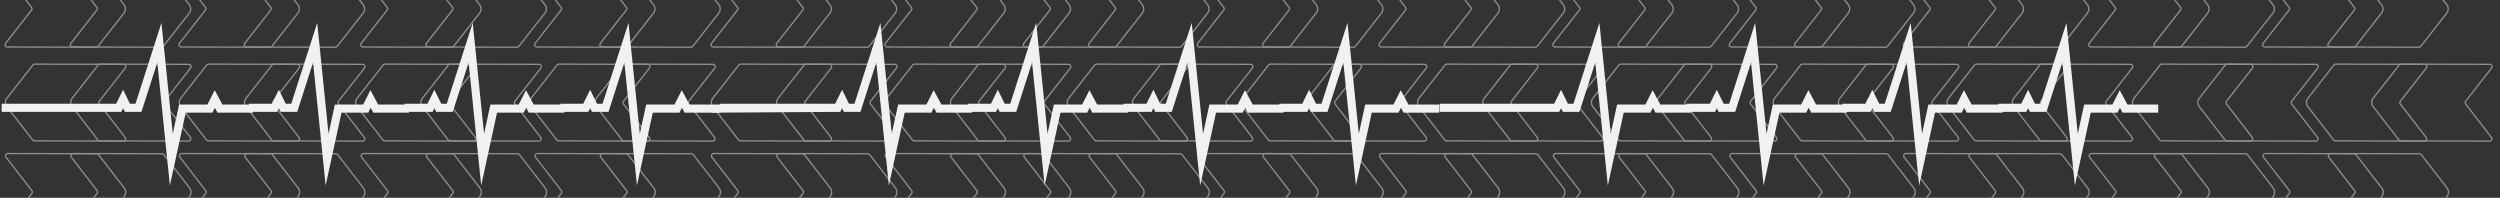 <svg xmlns="http://www.w3.org/2000/svg" xmlns:xlink="http://www.w3.org/1999/xlink" width="949.259" height="75.107" viewBox="0 0 949.259 75.107">
  <rect x="0" y="0" width="949.259" height="75.107" fill="#333333" stroke="none"/>
  <defs>
    <clipPath id="clip-path">
      <rect id="Rectangle_17705" data-name="Rectangle 17705" width="949.259" height="75.107" transform="translate(-89.707 -8)" fill="none" stroke="#707070" stroke-width="0.5"/>
    </clipPath>
  </defs>
  <g id="header" transform="translate(1)">
    <g id="Arrows" transform="translate(-2754.294 -7026.458)" opacity="0.57">
      <g id="Group_41908" data-name="Group 41908" transform="translate(2843 7034.458)" clip-path="url(#clip-path)">
        <g id="Group_41907" data-name="Group 41907" transform="translate(-87.787 -19.293)" opacity="0.8">
          <g id="Group_41868" data-name="Group 41868" transform="translate(0)" style="mix-blend-mode: overlay;isolation: isolate">
            <g id="Group_41858" data-name="Group 41858">
              <g id="Group_41854" data-name="Group 41854" transform="translate(135.031)">
                <g id="Group_41850" data-name="Group 41850" transform="translate(199.033)">
                  <path id="Path_51226" data-name="Path 51226" d="M2808.363,7048.132l9.885-12.642a.829.829,0,0,0,0-1.028l-9.813-12.694a.874.874,0,0,1,.767-1.388l33.608.08a.968.968,0,0,1,.762.364l9.76,12.625a2.6,2.6,0,0,1-.009,3.222l-9.833,12.571a.969.969,0,0,1-.764.361l-33.607-.079A.874.874,0,0,1,2808.363,7048.132Z" transform="translate(-2808.181 -7020.38)" fill="none" stroke="#fff" stroke-miterlimit="10" stroke-width="0.5"/>
                  <path id="Path_51227" data-name="Path 51227" d="M2894.045,7048.132l9.885-12.642a.828.828,0,0,0,0-1.028l-9.813-12.694a.875.875,0,0,1,.767-1.388l33.608.08a.969.969,0,0,1,.762.364l9.76,12.625a2.6,2.6,0,0,1-.01,3.222l-9.832,12.571a.969.969,0,0,1-.764.361l-33.607-.079A.874.874,0,0,1,2894.045,7048.132Z" transform="translate(-2869.076 -7020.38)" fill="none" stroke="#fff" stroke-miterlimit="10" stroke-width="0.5"/>
                </g>
                <g id="Group_41851" data-name="Group 41851" transform="translate(133.009)">
                  <path id="Path_51228" data-name="Path 51228" d="M2580.14,7048.132l9.885-12.642a.829.829,0,0,0,0-1.028l-9.813-12.694a.875.875,0,0,1,.767-1.388l33.608.08a.969.969,0,0,1,.762.364l9.76,12.625a2.6,2.6,0,0,1-.01,3.222l-9.832,12.571a.968.968,0,0,1-.764.361l-33.607-.079A.874.874,0,0,1,2580.14,7048.132Z" transform="translate(-2579.958 -7020.38)" fill="none" stroke="#fff" stroke-miterlimit="10" stroke-width="0.5"/>
                  <path id="Path_51229" data-name="Path 51229" d="M2665.823,7048.132l9.885-12.642a.829.829,0,0,0,0-1.028l-9.813-12.694a.875.875,0,0,1,.767-1.388l33.608.08a.968.968,0,0,1,.762.364l9.761,12.625a2.6,2.6,0,0,1-.01,3.222l-9.833,12.571a.968.968,0,0,1-.764.361l-33.606-.079A.874.874,0,0,1,2665.823,7048.132Z" transform="translate(-2640.854 -7020.38)" fill="none" stroke="#fff" stroke-miterlimit="10" stroke-width="0.5"/>
                </g>
                <g id="Group_41852" data-name="Group 41852" transform="translate(66.024)">
                  <path id="Path_51230" data-name="Path 51230" d="M2348.6,7048.132l9.885-12.642a.829.829,0,0,0,0-1.028l-9.813-12.694a.875.875,0,0,1,.767-1.388l33.608.08a.969.969,0,0,1,.762.364l9.76,12.625a2.6,2.6,0,0,1-.009,3.222l-9.833,12.571a.968.968,0,0,1-.764.361l-33.607-.079A.874.874,0,0,1,2348.6,7048.132Z" transform="translate(-2348.414 -7020.38)" fill="none" stroke="#fff" stroke-miterlimit="10" stroke-width="0.5"/>
                  <path id="Path_51231" data-name="Path 51231" d="M2434.279,7048.132l9.884-12.642a.828.828,0,0,0,0-1.028l-9.813-12.694a.874.874,0,0,1,.767-1.388l33.608.08a.969.969,0,0,1,.762.364l9.76,12.625a2.6,2.6,0,0,1-.009,3.222l-9.833,12.571a.967.967,0,0,1-.764.361l-33.607-.079A.874.874,0,0,1,2434.279,7048.132Z" transform="translate(-2409.309 -7020.38)" fill="none" stroke="#fff" stroke-miterlimit="10" stroke-width="0.5"/>
                </g>
                <g id="Group_41853" data-name="Group 41853">
                  <path id="Path_51232" data-name="Path 51232" d="M2120.374,7048.132l9.885-12.642a.828.828,0,0,0,0-1.028l-9.813-12.694a.874.874,0,0,1,.767-1.388l33.608.08a.968.968,0,0,1,.762.364l9.76,12.625a2.6,2.6,0,0,1-.009,3.222l-9.833,12.571a.969.969,0,0,1-.764.361l-33.607-.079A.874.874,0,0,1,2120.374,7048.132Z" transform="translate(-2120.192 -7020.38)" fill="none" stroke="#fff" stroke-miterlimit="10" stroke-width="0.5"/>
                  <path id="Path_51233" data-name="Path 51233" d="M2206.056,7048.132l9.885-12.642a.828.828,0,0,0,0-1.028l-9.813-12.694a.875.875,0,0,1,.767-1.388l33.608.08a.969.969,0,0,1,.762.364l9.76,12.625a2.6,2.6,0,0,1-.009,3.222l-9.833,12.571a.968.968,0,0,1-.765.361l-33.606-.079A.874.874,0,0,1,2206.056,7048.132Z" transform="translate(-2181.087 -7020.38)" fill="none" stroke="#fff" stroke-miterlimit="10" stroke-width="0.5"/>
                </g>
              </g>
              <g id="Group_41857" data-name="Group 41857">
                <g id="Group_41855" data-name="Group 41855" transform="translate(66.024)">
                  <path id="Path_51234" data-name="Path 51234" d="M1881.841,7048.132l9.885-12.642a.827.827,0,0,0,0-1.027l-9.813-12.7a.875.875,0,0,1,.767-1.388l33.608.08a.969.969,0,0,1,.762.364l9.76,12.625a2.6,2.6,0,0,1-.009,3.222l-9.833,12.571a.968.968,0,0,1-.764.361l-33.607-.079A.874.874,0,0,1,1881.841,7048.132Z" transform="translate(-1881.659 -7020.38)" fill="none" stroke="#fff" stroke-miterlimit="10" stroke-width="0.5"/>
                  <path id="Path_51235" data-name="Path 51235" d="M1967.524,7048.132l9.884-12.642a.828.828,0,0,0,0-1.028l-9.813-12.694a.875.875,0,0,1,.767-1.388l33.608.08a.969.969,0,0,1,.762.364l9.76,12.625a2.6,2.6,0,0,1-.009,3.222l-9.833,12.571a.968.968,0,0,1-.764.361l-33.607-.079A.874.874,0,0,1,1967.524,7048.132Z" transform="translate(-1942.554 -7020.38)" fill="none" stroke="#fff" stroke-miterlimit="10" stroke-width="0.5"/>
                </g>
                <g id="Group_41856" data-name="Group 41856">
                  <path id="Path_51236" data-name="Path 51236" d="M1653.619,7048.132l9.885-12.642a.827.827,0,0,0,0-1.027l-9.813-12.7a.875.875,0,0,1,.767-1.388l33.608.08a.969.969,0,0,1,.762.364l9.76,12.625a2.6,2.6,0,0,1-.009,3.222l-9.833,12.571a.967.967,0,0,1-.764.361l-33.607-.079A.874.874,0,0,1,1653.619,7048.132Z" transform="translate(-1653.437 -7020.38)" fill="none" stroke="#fff" stroke-miterlimit="10" stroke-width="0.5"/>
                  <path id="Path_51237" data-name="Path 51237" d="M1739.3,7048.132l9.884-12.642a.827.827,0,0,0,0-1.027l-9.813-12.7a.875.875,0,0,1,.767-1.388l33.608.08a.969.969,0,0,1,.762.364l9.76,12.625a2.6,2.6,0,0,1-.009,3.222l-9.833,12.571a.968.968,0,0,1-.764.361l-33.607-.079A.874.874,0,0,1,1739.3,7048.132Z" transform="translate(-1714.332 -7020.38)" fill="none" stroke="#fff" stroke-miterlimit="10" stroke-width="0.5"/>
                </g>
              </g>
            </g>
            <g id="Group_41867" data-name="Group 41867" transform="translate(386.656)">
              <g id="Group_41863" data-name="Group 41863" transform="translate(135.031)">
                <g id="Group_41859" data-name="Group 41859" transform="translate(199.034)">
                  <path id="Path_51238" data-name="Path 51238" d="M4144.9,7048.132l9.885-12.642a.828.828,0,0,0,0-1.028l-9.812-12.694a.875.875,0,0,1,.767-1.388l33.607.08a.968.968,0,0,1,.762.364l9.76,12.625a2.6,2.6,0,0,1-.009,3.222l-9.833,12.571a.965.965,0,0,1-.764.361l-33.607-.079A.874.874,0,0,1,4144.9,7048.132Z" transform="translate(-4144.715 -7020.38)" fill="none" stroke="#fff" stroke-miterlimit="10" stroke-width="0.5"/>
                  <path id="Path_51239" data-name="Path 51239" d="M4230.58,7048.132l9.884-12.642a.828.828,0,0,0,0-1.028l-9.812-12.694a.875.875,0,0,1,.767-1.388l33.607.08a.968.968,0,0,1,.762.364l9.76,12.625a2.594,2.594,0,0,1-.01,3.222l-9.833,12.571a.966.966,0,0,1-.764.361l-33.607-.079A.874.874,0,0,1,4230.58,7048.132Z" transform="translate(-4205.61 -7020.38)" fill="none" stroke="#fff" stroke-miterlimit="10" stroke-width="0.5"/>
                </g>
                <g id="Group_41860" data-name="Group 41860" transform="translate(133.009)">
                  <path id="Path_51240" data-name="Path 51240" d="M3916.675,7048.132l9.885-12.642a.829.829,0,0,0,0-1.028l-9.813-12.694a.874.874,0,0,1,.767-1.388l33.608.08a.969.969,0,0,1,.762.364l9.76,12.625a2.6,2.6,0,0,1-.009,3.222l-9.833,12.571a.967.967,0,0,1-.764.361l-33.607-.079A.874.874,0,0,1,3916.675,7048.132Z" transform="translate(-3916.493 -7020.38)" fill="none" stroke="#fff" stroke-miterlimit="10" stroke-width="0.5"/>
                  <path id="Path_51241" data-name="Path 51241" d="M4002.358,7048.132l9.884-12.642a.829.829,0,0,0,0-1.028l-9.813-12.694a.874.874,0,0,1,.767-1.388l33.608.08a.969.969,0,0,1,.762.364l9.76,12.625a2.6,2.6,0,0,1-.009,3.222l-9.833,12.571a.968.968,0,0,1-.764.361l-33.607-.079A.874.874,0,0,1,4002.358,7048.132Z" transform="translate(-3977.388 -7020.38)" fill="none" stroke="#fff" stroke-miterlimit="10" stroke-width="0.5"/>
                </g>
                <g id="Group_41861" data-name="Group 41861" transform="translate(66.024)">
                  <path id="Path_51242" data-name="Path 51242" d="M3685.13,7048.132l9.885-12.642a.828.828,0,0,0,0-1.028l-9.813-12.694a.875.875,0,0,1,.768-1.388l33.608.08a.968.968,0,0,1,.762.364l9.76,12.625a2.6,2.6,0,0,1-.009,3.222l-9.833,12.571a.968.968,0,0,1-.764.361l-33.607-.079A.874.874,0,0,1,3685.13,7048.132Z" transform="translate(-3684.948 -7020.38)" fill="none" stroke="#fff" stroke-miterlimit="10" stroke-width="0.5"/>
                  <path id="Path_51243" data-name="Path 51243" d="M3770.813,7048.132l9.885-12.642a.828.828,0,0,0,0-1.028l-9.813-12.694a.875.875,0,0,1,.767-1.388l33.608.08a.969.969,0,0,1,.762.364l9.76,12.625a2.594,2.594,0,0,1-.009,3.222l-9.832,12.571a.968.968,0,0,1-.765.361l-33.606-.079A.874.874,0,0,1,3770.813,7048.132Z" transform="translate(-3745.844 -7020.38)" fill="none" stroke="#fff" stroke-miterlimit="10" stroke-width="0.5"/>
                </g>
                <g id="Group_41862" data-name="Group 41862">
                  <path id="Path_51244" data-name="Path 51244" d="M3456.908,7048.132l9.885-12.642a.829.829,0,0,0,0-1.028l-9.813-12.694a.875.875,0,0,1,.767-1.388l33.608.08a.968.968,0,0,1,.762.364l9.76,12.625a2.594,2.594,0,0,1-.009,3.222l-9.833,12.571a.968.968,0,0,1-.764.361l-33.607-.079A.874.874,0,0,1,3456.908,7048.132Z" transform="translate(-3456.726 -7020.38)" fill="none" stroke="#fff" stroke-miterlimit="10" stroke-width="0.5"/>
                  <path id="Path_51245" data-name="Path 51245" d="M3542.591,7048.132l9.885-12.642a.828.828,0,0,0,0-1.028l-9.812-12.694a.874.874,0,0,1,.767-1.388l33.608.08a.968.968,0,0,1,.762.364l9.76,12.625a2.6,2.6,0,0,1-.009,3.222l-9.833,12.571a.968.968,0,0,1-.764.361l-33.607-.079A.874.874,0,0,1,3542.591,7048.132Z" transform="translate(-3517.622 -7020.38)" fill="none" stroke="#fff" stroke-miterlimit="10" stroke-width="0.5"/>
                </g>
              </g>
              <g id="Group_41866" data-name="Group 41866">
                <g id="Group_41864" data-name="Group 41864" transform="translate(66.024)">
                  <path id="Path_51246" data-name="Path 51246" d="M3218.376,7048.132l9.885-12.642a.827.827,0,0,0,0-1.027l-9.812-12.7a.874.874,0,0,1,.767-1.388l33.608.08a.967.967,0,0,1,.761.364l9.761,12.625a2.6,2.6,0,0,1-.009,3.222l-9.833,12.571a.969.969,0,0,1-.765.361l-33.606-.079A.874.874,0,0,1,3218.376,7048.132Z" transform="translate(-3218.194 -7020.38)" fill="none" stroke="#fff" stroke-miterlimit="10" stroke-width="0.5"/>
                  <path id="Path_51247" data-name="Path 51247" d="M3304.058,7048.132l9.885-12.642a.828.828,0,0,0,0-1.028l-9.813-12.694a.875.875,0,0,1,.767-1.388l33.608.08a.969.969,0,0,1,.762.364l9.76,12.625a2.6,2.6,0,0,1-.01,3.222l-9.832,12.571a.969.969,0,0,1-.764.361l-33.607-.079A.874.874,0,0,1,3304.058,7048.132Z" transform="translate(-3279.089 -7020.38)" fill="none" stroke="#fff" stroke-miterlimit="10" stroke-width="0.5"/>
                </g>
                <g id="Group_41865" data-name="Group 41865">
                  <path id="Path_51248" data-name="Path 51248" d="M2990.153,7048.132l9.885-12.642a.828.828,0,0,0,0-1.027l-9.813-12.7a.875.875,0,0,1,.767-1.388l33.608.08a.969.969,0,0,1,.762.364l9.76,12.625a2.6,2.6,0,0,1-.01,3.222l-9.833,12.571a.968.968,0,0,1-.764.361l-33.607-.079A.874.874,0,0,1,2990.153,7048.132Z" transform="translate(-2989.971 -7020.38)" fill="none" stroke="#fff" stroke-miterlimit="10" stroke-width="0.5"/>
                  <path id="Path_51249" data-name="Path 51249" d="M3075.836,7048.132l9.885-12.642a.827.827,0,0,0,0-1.027l-9.813-12.7a.875.875,0,0,1,.767-1.388l33.608.08a.969.969,0,0,1,.761.364l9.76,12.625a2.6,2.6,0,0,1-.01,3.222l-9.833,12.571a.967.967,0,0,1-.764.361l-33.607-.079A.874.874,0,0,1,3075.836,7048.132Z" transform="translate(-3050.866 -7020.38)" fill="none" stroke="#fff" stroke-miterlimit="10" stroke-width="0.5"/>
                </g>
              </g>
            </g>
            <g id="Group_44394" data-name="Group 44394" transform="translate(791.16)">
              <g id="Group_41863-2" data-name="Group 41863" transform="translate(135.031)">
                <g id="Group_41859-2" data-name="Group 41859" transform="translate(199.034)">
                  <path id="Path_51238-2" data-name="Path 51238" d="M4144.9,7048.132l9.885-12.642a.828.828,0,0,0,0-1.028l-9.812-12.694a.875.875,0,0,1,.767-1.388l33.607.08a.968.968,0,0,1,.762.364l9.76,12.625a2.6,2.6,0,0,1-.009,3.222l-9.833,12.571a.965.965,0,0,1-.764.361l-33.607-.079A.874.874,0,0,1,4144.9,7048.132Z" transform="translate(-4144.715 -7020.38)" fill="none" stroke="#fff" stroke-miterlimit="10" stroke-width="0.5"/>
                  <path id="Path_51239-2" data-name="Path 51239" d="M4230.58,7048.132l9.884-12.642a.828.828,0,0,0,0-1.028l-9.812-12.694a.875.875,0,0,1,.767-1.388l33.607.08a.968.968,0,0,1,.762.364l9.76,12.625a2.594,2.594,0,0,1-.01,3.222l-9.833,12.571a.966.966,0,0,1-.764.361l-33.607-.079A.874.874,0,0,1,4230.58,7048.132Z" transform="translate(-4205.61 -7020.38)" fill="none" stroke="#fff" stroke-miterlimit="10" stroke-width="0.5"/>
                </g>
                <g id="Group_41860-2" data-name="Group 41860" transform="translate(133.009)">
                  <path id="Path_51240-2" data-name="Path 51240" d="M3916.675,7048.132l9.885-12.642a.829.829,0,0,0,0-1.028l-9.813-12.694a.874.874,0,0,1,.767-1.388l33.608.08a.969.969,0,0,1,.762.364l9.76,12.625a2.6,2.6,0,0,1-.009,3.222l-9.833,12.571a.967.967,0,0,1-.764.361l-33.607-.079A.874.874,0,0,1,3916.675,7048.132Z" transform="translate(-3916.493 -7020.38)" fill="none" stroke="#fff" stroke-miterlimit="10" stroke-width="0.5"/>
                  <path id="Path_51241-2" data-name="Path 51241" d="M4002.358,7048.132l9.884-12.642a.829.829,0,0,0,0-1.028l-9.813-12.694a.874.874,0,0,1,.767-1.388l33.608.08a.969.969,0,0,1,.762.364l9.76,12.625a2.6,2.6,0,0,1-.009,3.222l-9.833,12.571a.968.968,0,0,1-.764.361l-33.607-.079A.874.874,0,0,1,4002.358,7048.132Z" transform="translate(-3977.388 -7020.38)" fill="none" stroke="#fff" stroke-miterlimit="10" stroke-width="0.5"/>
                </g>
                <g id="Group_41861-2" data-name="Group 41861" transform="translate(66.024)">
                  <path id="Path_51242-2" data-name="Path 51242" d="M3685.13,7048.132l9.885-12.642a.828.828,0,0,0,0-1.028l-9.813-12.694a.875.875,0,0,1,.768-1.388l33.608.08a.968.968,0,0,1,.762.364l9.76,12.625a2.6,2.6,0,0,1-.009,3.222l-9.833,12.571a.968.968,0,0,1-.764.361l-33.607-.079A.874.874,0,0,1,3685.13,7048.132Z" transform="translate(-3684.948 -7020.38)" fill="none" stroke="#fff" stroke-miterlimit="10" stroke-width="0.5"/>
                  <path id="Path_51243-2" data-name="Path 51243" d="M3770.813,7048.132l9.885-12.642a.828.828,0,0,0,0-1.028l-9.813-12.694a.875.875,0,0,1,.767-1.388l33.608.08a.969.969,0,0,1,.762.364l9.76,12.625a2.594,2.594,0,0,1-.009,3.222l-9.832,12.571a.968.968,0,0,1-.765.361l-33.606-.079A.874.874,0,0,1,3770.813,7048.132Z" transform="translate(-3745.844 -7020.38)" fill="none" stroke="#fff" stroke-miterlimit="10" stroke-width="0.5"/>
                </g>
                <g id="Group_41862-2" data-name="Group 41862">
                  <path id="Path_51245-2" data-name="Path 51245" d="M3542.591,7048.132l9.885-12.642a.828.828,0,0,0,0-1.028l-9.812-12.694a.874.874,0,0,1,.767-1.388l33.608.08a.968.968,0,0,1,.762.364l9.76,12.625a2.6,2.6,0,0,1-.009,3.222l-9.833,12.571a.968.968,0,0,1-.764.361l-33.607-.079A.874.874,0,0,1,3542.591,7048.132Z" transform="translate(-3517.622 -7020.38)" fill="none" stroke="#fff" stroke-miterlimit="10" stroke-width="0.5"/>
                </g>
              </g>
              <g id="Group_41866-2" data-name="Group 41866">
                <g id="Group_41864-2" data-name="Group 41864" transform="translate(66.024)">
                  <path id="Path_51246-2" data-name="Path 51246" d="M3218.376,7048.132l9.885-12.642a.827.827,0,0,0,0-1.027l-9.812-12.7a.874.874,0,0,1,.767-1.388l33.608.08a.967.967,0,0,1,.761.364l9.761,12.625a2.6,2.6,0,0,1-.009,3.222l-9.833,12.571a.969.969,0,0,1-.765.361l-33.606-.079A.874.874,0,0,1,3218.376,7048.132Z" transform="translate(-3218.194 -7020.38)" fill="none" stroke="#fff" stroke-miterlimit="10" stroke-width="0.5"/>
                  <path id="Path_51247-2" data-name="Path 51247" d="M3304.058,7048.132l9.885-12.642a.828.828,0,0,0,0-1.028l-9.813-12.694a.875.875,0,0,1,.767-1.388l33.608.08a.969.969,0,0,1,.762.364l9.76,12.625a2.6,2.6,0,0,1-.01,3.222l-9.832,12.571a.969.969,0,0,1-.764.361l-33.607-.079A.874.874,0,0,1,3304.058,7048.132Z" transform="translate(-3279.089 -7020.38)" fill="none" stroke="#fff" stroke-miterlimit="10" stroke-width="0.5"/>
                </g>
                <g id="Group_41865-2" data-name="Group 41865">
                  <path id="Path_51248-2" data-name="Path 51248" d="M2990.153,7048.132l9.885-12.642a.828.828,0,0,0,0-1.027l-9.813-12.7a.875.875,0,0,1,.767-1.388l33.608.08a.969.969,0,0,1,.762.364l9.76,12.625a2.6,2.6,0,0,1-.01,3.222l-9.833,12.571a.968.968,0,0,1-.764.361l-33.607-.079A.874.874,0,0,1,2990.153,7048.132Z" transform="translate(-2989.971 -7020.38)" fill="none" stroke="#fff" stroke-miterlimit="10" stroke-width="0.5"/>
                  <path id="Path_51249-2" data-name="Path 51249" d="M3075.836,7048.132l9.885-12.642a.827.827,0,0,0,0-1.027l-9.813-12.7a.875.875,0,0,1,.767-1.388l33.608.08a.969.969,0,0,1,.761.364l9.76,12.625a2.6,2.6,0,0,1-.01,3.222l-9.833,12.571a.967.967,0,0,1-.764.361l-33.607-.079A.874.874,0,0,1,3075.836,7048.132Z" transform="translate(-3050.866 -7020.38)" fill="none" stroke="#fff" stroke-miterlimit="10" stroke-width="0.5"/>
                </g>
              </g>
            </g>
            <g id="Group_44395" data-name="Group 44395" transform="translate(1195.663)">
              <g id="Group_41863-3" data-name="Group 41863" transform="translate(135.031)">
                <g id="Group_41859-3" data-name="Group 41859" transform="translate(199.034)">
                  <path id="Path_51238-3" data-name="Path 51238" d="M4144.9,7048.132l9.885-12.642a.828.828,0,0,0,0-1.028l-9.812-12.694a.875.875,0,0,1,.767-1.388l33.607.08a.968.968,0,0,1,.762.364l9.76,12.625a2.6,2.6,0,0,1-.009,3.222l-9.833,12.571a.965.965,0,0,1-.764.361l-33.607-.079A.874.874,0,0,1,4144.9,7048.132Z" transform="translate(-4144.715 -7020.38)" fill="none" stroke="#fff" stroke-miterlimit="10" stroke-width="0.5"/>
                  <path id="Path_51239-3" data-name="Path 51239" d="M4230.58,7048.132l9.884-12.642a.828.828,0,0,0,0-1.028l-9.812-12.694a.875.875,0,0,1,.767-1.388l33.607.08a.968.968,0,0,1,.762.364l9.76,12.625a2.594,2.594,0,0,1-.01,3.222l-9.833,12.571a.966.966,0,0,1-.764.361l-33.607-.079A.874.874,0,0,1,4230.58,7048.132Z" transform="translate(-4205.61 -7020.38)" fill="none" stroke="#fff" stroke-miterlimit="10" stroke-width="0.5"/>
                </g>
                <g id="Group_41860-3" data-name="Group 41860" transform="translate(133.009)">
                  <path id="Path_51240-3" data-name="Path 51240" d="M3916.675,7048.132l9.885-12.642a.829.829,0,0,0,0-1.028l-9.813-12.694a.874.874,0,0,1,.767-1.388l33.608.08a.969.969,0,0,1,.762.364l9.76,12.625a2.6,2.6,0,0,1-.009,3.222l-9.833,12.571a.967.967,0,0,1-.764.361l-33.607-.079A.874.874,0,0,1,3916.675,7048.132Z" transform="translate(-3916.493 -7020.38)" fill="none" stroke="#fff" stroke-miterlimit="10" stroke-width="0.5"/>
                  <path id="Path_51241-3" data-name="Path 51241" d="M4002.358,7048.132l9.884-12.642a.829.829,0,0,0,0-1.028l-9.813-12.694a.874.874,0,0,1,.767-1.388l33.608.08a.969.969,0,0,1,.762.364l9.76,12.625a2.6,2.6,0,0,1-.009,3.222l-9.833,12.571a.968.968,0,0,1-.764.361l-33.607-.079A.874.874,0,0,1,4002.358,7048.132Z" transform="translate(-3977.388 -7020.38)" fill="none" stroke="#fff" stroke-miterlimit="10" stroke-width="0.5"/>
                </g>
                <g id="Group_41861-3" data-name="Group 41861" transform="translate(66.024)">
                  <path id="Path_51242-3" data-name="Path 51242" d="M3685.13,7048.132l9.885-12.642a.828.828,0,0,0,0-1.028l-9.813-12.694a.875.875,0,0,1,.768-1.388l33.608.08a.968.968,0,0,1,.762.364l9.76,12.625a2.6,2.6,0,0,1-.009,3.222l-9.833,12.571a.968.968,0,0,1-.764.361l-33.607-.079A.874.874,0,0,1,3685.13,7048.132Z" transform="translate(-3684.948 -7020.38)" fill="none" stroke="#fff" stroke-miterlimit="10" stroke-width="0.5"/>
                  <path id="Path_51243-3" data-name="Path 51243" d="M3770.813,7048.132l9.885-12.642a.828.828,0,0,0,0-1.028l-9.813-12.694a.875.875,0,0,1,.767-1.388l33.608.08a.969.969,0,0,1,.762.364l9.76,12.625a2.594,2.594,0,0,1-.009,3.222l-9.832,12.571a.968.968,0,0,1-.765.361l-33.606-.079A.874.874,0,0,1,3770.813,7048.132Z" transform="translate(-3745.844 -7020.38)" fill="none" stroke="#fff" stroke-miterlimit="10" stroke-width="0.5"/>
                </g>
                <g id="Group_41862-3" data-name="Group 41862">
                  <path id="Path_51244-2" data-name="Path 51244" d="M3456.908,7048.132l9.885-12.642a.829.829,0,0,0,0-1.028l-9.813-12.694a.875.875,0,0,1,.767-1.388l33.608.08a.968.968,0,0,1,.762.364l9.76,12.625a2.594,2.594,0,0,1-.009,3.222l-9.833,12.571a.968.968,0,0,1-.764.361l-33.607-.079A.874.874,0,0,1,3456.908,7048.132Z" transform="translate(-3456.726 -7020.38)" fill="none" stroke="#fff" stroke-miterlimit="10" stroke-width="0.5"/>
                  <path id="Path_51245-3" data-name="Path 51245" d="M3542.591,7048.132l9.885-12.642a.828.828,0,0,0,0-1.028l-9.812-12.694a.874.874,0,0,1,.767-1.388l33.608.08a.968.968,0,0,1,.762.364l9.76,12.625a2.6,2.6,0,0,1-.009,3.222l-9.833,12.571a.968.968,0,0,1-.764.361l-33.607-.079A.874.874,0,0,1,3542.591,7048.132Z" transform="translate(-3517.622 -7020.38)" fill="none" stroke="#fff" stroke-miterlimit="10" stroke-width="0.5"/>
                </g>
              </g>
              <g id="Group_41866-3" data-name="Group 41866">
                <g id="Group_41864-3" data-name="Group 41864" transform="translate(66.024)">
                  <path id="Path_51246-3" data-name="Path 51246" d="M3218.376,7048.132l9.885-12.642a.827.827,0,0,0,0-1.027l-9.812-12.7a.874.874,0,0,1,.767-1.388l33.608.08a.967.967,0,0,1,.761.364l9.761,12.625a2.6,2.6,0,0,1-.009,3.222l-9.833,12.571a.969.969,0,0,1-.765.361l-33.606-.079A.874.874,0,0,1,3218.376,7048.132Z" transform="translate(-3218.194 -7020.38)" fill="none" stroke="#fff" stroke-miterlimit="10" stroke-width="0.5"/>
                  <path id="Path_51247-3" data-name="Path 51247" d="M3304.058,7048.132l9.885-12.642a.828.828,0,0,0,0-1.028l-9.813-12.694a.875.875,0,0,1,.767-1.388l33.608.08a.969.969,0,0,1,.762.364l9.76,12.625a2.6,2.6,0,0,1-.01,3.222l-9.832,12.571a.969.969,0,0,1-.764.361l-33.607-.079A.874.874,0,0,1,3304.058,7048.132Z" transform="translate(-3279.089 -7020.38)" fill="none" stroke="#fff" stroke-miterlimit="10" stroke-width="0.5"/>
                </g>
                <g id="Group_41865-3" data-name="Group 41865">
                  <path id="Path_51248-3" data-name="Path 51248" d="M2990.153,7048.132l9.885-12.642a.828.828,0,0,0,0-1.027l-9.813-12.7a.875.875,0,0,1,.767-1.388l33.608.08a.969.969,0,0,1,.762.364l9.76,12.625a2.6,2.6,0,0,1-.01,3.222l-9.833,12.571a.968.968,0,0,1-.764.361l-33.607-.079A.874.874,0,0,1,2990.153,7048.132Z" transform="translate(-2989.971 -7020.38)" fill="none" stroke="#fff" stroke-miterlimit="10" stroke-width="0.5"/>
                  <path id="Path_51249-3" data-name="Path 51249" d="M3075.836,7048.132l9.885-12.642a.827.827,0,0,0,0-1.027l-9.813-12.7a.875.875,0,0,1,.767-1.388l33.608.08a.969.969,0,0,1,.761.364l9.76,12.625a2.6,2.6,0,0,1-.01,3.222l-9.833,12.571a.967.967,0,0,1-.764.361l-33.607-.079A.874.874,0,0,1,3075.836,7048.132Z" transform="translate(-3050.866 -7020.38)" fill="none" stroke="#fff" stroke-miterlimit="10" stroke-width="0.5"/>
                </g>
              </g>
            </g>
          </g>
          <g id="Group_41887" data-name="Group 41887" transform="translate(0.138 35.638)" style="mix-blend-mode: overlay;isolation: isolate">
            <g id="Group_44390" data-name="Group 44390" transform="translate(403.182)">
              <g id="Group_41877" data-name="Group 41877">
                <g id="Group_41873" data-name="Group 41873">
                  <g id="Group_41869" data-name="Group 41869" transform="translate(0 0)">
                    <path id="Path_51250" data-name="Path 51250" d="M3586.827,7142.317l-9.884,12.642a.826.826,0,0,0,0,1.026l9.813,12.7a.874.874,0,0,1-.767,1.388l-33.608-.079a.967.967,0,0,1-.762-.364l-9.76-12.625a2.594,2.594,0,0,1,.009-3.221l9.833-12.572a.963.963,0,0,1,.764-.359l33.607.078A.874.874,0,0,1,3586.827,7142.317Z" transform="translate(-3516.511 -7140.848)" fill="none" stroke="#fff" stroke-miterlimit="10" stroke-width="0.5"/>
                    <path id="Path_51251" data-name="Path 51251" d="M3501.144,7142.317l-9.884,12.642a.826.826,0,0,0,0,1.026l9.813,12.7a.874.874,0,0,1-.767,1.388l-33.608-.079a.968.968,0,0,1-.762-.364l-9.76-12.625a2.593,2.593,0,0,1,.009-3.221l9.833-12.572a.964.964,0,0,1,.764-.359l33.607.078A.874.874,0,0,1,3501.144,7142.317Z" transform="translate(-3455.616 -7140.848)" fill="none" stroke="#fff" stroke-miterlimit="10" stroke-width="0.5"/>
                  </g>
                  <g id="Group_41870" data-name="Group 41870" transform="translate(66.024)">
                    <path id="Path_51252" data-name="Path 51252" d="M3815.049,7142.316l-9.884,12.641a.828.828,0,0,0,0,1.028l9.813,12.7a.874.874,0,0,1-.767,1.388l-33.608-.08a.965.965,0,0,1-.761-.364l-9.76-12.625a2.594,2.594,0,0,1,.009-3.222l9.833-12.571a.967.967,0,0,1,.764-.361l33.607.079A.873.873,0,0,1,3815.049,7142.316Z" transform="translate(-3744.734 -7140.846)" fill="none" stroke="#fff" stroke-miterlimit="10" stroke-width="0.5"/>
                    <path id="Path_51253" data-name="Path 51253" d="M3729.366,7142.316l-9.885,12.642a.828.828,0,0,0,0,1.027l9.813,12.7a.874.874,0,0,1-.767,1.388l-33.608-.08a.965.965,0,0,1-.761-.364l-9.76-12.625a2.6,2.6,0,0,1,.01-3.222l9.832-12.571a.968.968,0,0,1,.764-.361l33.607.079A.874.874,0,0,1,3729.366,7142.316Z" transform="translate(-3683.839 -7140.846)" fill="none" stroke="#fff" stroke-miterlimit="10" stroke-width="0.5"/>
                  </g>
                  <g id="Group_41871" data-name="Group 41871" transform="translate(133.009)">
                    <path id="Path_51254" data-name="Path 51254" d="M4046.594,7142.316l-9.885,12.641a.828.828,0,0,0,0,1.028l9.813,12.7a.875.875,0,0,1-.768,1.388l-33.608-.08a.966.966,0,0,1-.762-.364l-9.76-12.625a2.594,2.594,0,0,1,.01-3.222l9.832-12.571a.969.969,0,0,1,.764-.361l33.607.079A.874.874,0,0,1,4046.594,7142.316Z" transform="translate(-3976.278 -7140.846)" fill="none" stroke="#fff" stroke-miterlimit="10" stroke-width="0.5"/>
                    <path id="Path_51255" data-name="Path 51255" d="M3960.911,7142.316l-9.885,12.641a.829.829,0,0,0,0,1.028l9.813,12.7a.874.874,0,0,1-.767,1.388l-33.608-.08a.965.965,0,0,1-.762-.364l-9.76-12.625a2.6,2.6,0,0,1,.009-3.222l9.833-12.571a.968.968,0,0,1,.765-.361l33.606.079A.873.873,0,0,1,3960.911,7142.316Z" transform="translate(-3915.383 -7140.846)" fill="none" stroke="#fff" stroke-miterlimit="10" stroke-width="0.5"/>
                  </g>
                  <g id="Group_41872" data-name="Group 41872" transform="translate(199.034)">
                    <path id="Path_51256" data-name="Path 51256" d="M4274.816,7142.316l-9.884,12.641a.828.828,0,0,0,0,1.028l9.813,12.7a.874.874,0,0,1-.767,1.388l-33.608-.08a.967.967,0,0,1-.762-.364l-9.76-12.625a2.6,2.6,0,0,1,.01-3.222l9.833-12.571a.968.968,0,0,1,.764-.361l33.607.079A.874.874,0,0,1,4274.816,7142.316Z" transform="translate(-4204.5 -7140.846)" fill="none" stroke="#fff" stroke-miterlimit="10" stroke-width="0.5"/>
                    <path id="Path_51257" data-name="Path 51257" d="M4189.133,7142.316l-9.885,12.641a.828.828,0,0,0,0,1.028l9.813,12.7a.874.874,0,0,1-.767,1.388l-33.608-.08a.967.967,0,0,1-.762-.364l-9.76-12.625a2.6,2.6,0,0,1,.009-3.222l9.833-12.571a.969.969,0,0,1,.765-.361l33.607.079A.873.873,0,0,1,4189.133,7142.316Z" transform="translate(-4143.605 -7140.846)" fill="none" stroke="#fff" stroke-miterlimit="10" stroke-width="0.5"/>
                  </g>
                </g>
                <g id="Group_41876" data-name="Group 41876" transform="translate(268.04)">
                  <g id="Group_41874" data-name="Group 41874">
                    <path id="Path_51258" data-name="Path 51258" d="M4513.349,7142.316l-9.885,12.641a.829.829,0,0,0,0,1.028l9.813,12.7a.874.874,0,0,1-.768,1.388l-33.608-.08a.965.965,0,0,1-.762-.364l-9.76-12.625a2.6,2.6,0,0,1,.01-3.222l9.832-12.571a.969.969,0,0,1,.764-.361l33.607.079A.874.874,0,0,1,4513.349,7142.316Z" transform="translate(-4443.033 -7140.846)" fill="none" stroke="#fff" stroke-miterlimit="10" stroke-width="0.5"/>
                    <path id="Path_51259" data-name="Path 51259" d="M4427.666,7142.316l-9.885,12.641a.829.829,0,0,0,0,1.028l9.813,12.7a.874.874,0,0,1-.767,1.388l-33.608-.08a.966.966,0,0,1-.762-.364l-9.76-12.625a2.6,2.6,0,0,1,.009-3.222l9.833-12.571a.968.968,0,0,1,.764-.361l33.607.079A.874.874,0,0,1,4427.666,7142.316Z" transform="translate(-4382.138 -7140.846)" fill="none" stroke="#fff" stroke-miterlimit="10" stroke-width="0.5"/>
                  </g>
                  <g id="Group_41875" data-name="Group 41875" transform="translate(66.024)">
                    <path id="Path_51260" data-name="Path 51260" d="M4741.57,7142.316l-9.885,12.641a.83.83,0,0,0,0,1.028l9.813,12.7a.874.874,0,0,1-.767,1.388l-33.608-.08a.966.966,0,0,1-.761-.364L4696.6,7157a2.594,2.594,0,0,1,.009-3.222l9.833-12.571a.966.966,0,0,1,.764-.361l33.607.079A.873.873,0,0,1,4741.57,7142.316Z" transform="translate(-4671.255 -7140.846)" fill="none" stroke="#fff" stroke-miterlimit="10" stroke-width="0.5"/>
                    <path id="Path_51261" data-name="Path 51261" d="M4655.888,7142.316,4646,7154.957a.828.828,0,0,0,0,1.028l9.813,12.7a.874.874,0,0,1-.767,1.388l-33.608-.08a.966.966,0,0,1-.762-.364l-9.76-12.625a2.6,2.6,0,0,1,.009-3.222l9.833-12.571a.969.969,0,0,1,.765-.361l33.607.079A.874.874,0,0,1,4655.888,7142.316Z" transform="translate(-4610.36 -7140.846)" fill="none" stroke="#fff" stroke-miterlimit="10" stroke-width="0.5"/>
                  </g>
                </g>
              </g>
            </g>
            <g id="Group_44391" data-name="Group 44391" transform="translate(807.686)">
              <g id="Group_41877-2" data-name="Group 41877">
                <g id="Group_41873-2" data-name="Group 41873">
                  <g id="Group_41869-2" data-name="Group 41869" transform="translate(0 0)">
                    <path id="Path_51250-2" data-name="Path 51250" d="M3586.827,7142.317l-9.884,12.642a.826.826,0,0,0,0,1.026l9.813,12.7a.874.874,0,0,1-.767,1.388l-33.608-.079a.967.967,0,0,1-.762-.364l-9.76-12.625a2.594,2.594,0,0,1,.009-3.221l9.833-12.572a.963.963,0,0,1,.764-.359l33.607.078A.874.874,0,0,1,3586.827,7142.317Z" transform="translate(-3516.511 -7140.848)" fill="none" stroke="#fff" stroke-miterlimit="10" stroke-width="0.5"/>
                    <path id="Path_51251-2" data-name="Path 51251" d="M3501.144,7142.317l-9.884,12.642a.826.826,0,0,0,0,1.026l9.813,12.7a.874.874,0,0,1-.767,1.388l-33.608-.079a.968.968,0,0,1-.762-.364l-9.76-12.625a2.593,2.593,0,0,1,.009-3.221l9.833-12.572a.964.964,0,0,1,.764-.359l33.607.078A.874.874,0,0,1,3501.144,7142.317Z" transform="translate(-3455.616 -7140.848)" fill="none" stroke="#fff" stroke-miterlimit="10" stroke-width="0.5"/>
                  </g>
                  <g id="Group_41870-2" data-name="Group 41870" transform="translate(66.024)">
                    <path id="Path_51252-2" data-name="Path 51252" d="M3815.049,7142.316l-9.884,12.641a.828.828,0,0,0,0,1.028l9.813,12.7a.874.874,0,0,1-.767,1.388l-33.608-.08a.965.965,0,0,1-.761-.364l-9.76-12.625a2.594,2.594,0,0,1,.009-3.222l9.833-12.571a.967.967,0,0,1,.764-.361l33.607.079A.873.873,0,0,1,3815.049,7142.316Z" transform="translate(-3744.734 -7140.846)" fill="none" stroke="#fff" stroke-miterlimit="10" stroke-width="0.5"/>
                    <path id="Path_51253-2" data-name="Path 51253" d="M3729.366,7142.316l-9.885,12.642a.828.828,0,0,0,0,1.027l9.813,12.7a.874.874,0,0,1-.767,1.388l-33.608-.08a.965.965,0,0,1-.761-.364l-9.76-12.625a2.6,2.6,0,0,1,.01-3.222l9.832-12.571a.968.968,0,0,1,.764-.361l33.607.079A.874.874,0,0,1,3729.366,7142.316Z" transform="translate(-3683.839 -7140.846)" fill="none" stroke="#fff" stroke-miterlimit="10" stroke-width="0.5"/>
                  </g>
                  <g id="Group_41871-2" data-name="Group 41871" transform="translate(133.009)">
                    <path id="Path_51254-2" data-name="Path 51254" d="M4046.594,7142.316l-9.885,12.641a.828.828,0,0,0,0,1.028l9.813,12.7a.875.875,0,0,1-.768,1.388l-33.608-.08a.966.966,0,0,1-.762-.364l-9.76-12.625a2.594,2.594,0,0,1,.01-3.222l9.832-12.571a.969.969,0,0,1,.764-.361l33.607.079A.874.874,0,0,1,4046.594,7142.316Z" transform="translate(-3976.278 -7140.846)" fill="none" stroke="#fff" stroke-miterlimit="10" stroke-width="0.5"/>
                  </g>
                  <g id="Group_41872-2" data-name="Group 41872" transform="translate(199.034)">
                    <path id="Path_51256-2" data-name="Path 51256" d="M4274.816,7142.316l-9.884,12.641a.828.828,0,0,0,0,1.028l9.813,12.7a.874.874,0,0,1-.767,1.388l-33.608-.08a.967.967,0,0,1-.762-.364l-9.76-12.625a2.6,2.6,0,0,1,.01-3.222l9.833-12.571a.968.968,0,0,1,.764-.361l33.607.079A.874.874,0,0,1,4274.816,7142.316Z" transform="translate(-4204.5 -7140.846)" fill="none" stroke="#fff" stroke-miterlimit="10" stroke-width="0.5"/>
                    <path id="Path_51257-2" data-name="Path 51257" d="M4189.133,7142.316l-9.885,12.641a.828.828,0,0,0,0,1.028l9.813,12.7a.874.874,0,0,1-.767,1.388l-33.608-.08a.967.967,0,0,1-.762-.364l-9.76-12.625a2.6,2.6,0,0,1,.009-3.222l9.833-12.571a.969.969,0,0,1,.765-.361l33.607.079A.873.873,0,0,1,4189.133,7142.316Z" transform="translate(-4143.605 -7140.846)" fill="none" stroke="#fff" stroke-miterlimit="10" stroke-width="0.5"/>
                  </g>
                </g>
                <g id="Group_41876-2" data-name="Group 41876" transform="translate(268.04)">
                  <g id="Group_41874-2" data-name="Group 41874">
                    <path id="Path_51258-2" data-name="Path 51258" d="M4513.349,7142.316l-9.885,12.641a.829.829,0,0,0,0,1.028l9.813,12.7a.874.874,0,0,1-.768,1.388l-33.608-.08a.965.965,0,0,1-.762-.364l-9.76-12.625a2.6,2.6,0,0,1,.01-3.222l9.832-12.571a.969.969,0,0,1,.764-.361l33.607.079A.874.874,0,0,1,4513.349,7142.316Z" transform="translate(-4443.033 -7140.846)" fill="none" stroke="#fff" stroke-miterlimit="10" stroke-width="0.5"/>
                    <path id="Path_51259-2" data-name="Path 51259" d="M4427.666,7142.316l-9.885,12.641a.829.829,0,0,0,0,1.028l9.813,12.7a.874.874,0,0,1-.767,1.388l-33.608-.08a.966.966,0,0,1-.762-.364l-9.76-12.625a2.6,2.6,0,0,1,.009-3.222l9.833-12.571a.968.968,0,0,1,.764-.361l33.607.079A.874.874,0,0,1,4427.666,7142.316Z" transform="translate(-4382.138 -7140.846)" fill="none" stroke="#fff" stroke-miterlimit="10" stroke-width="0.5"/>
                  </g>
                  <g id="Group_41875-2" data-name="Group 41875" transform="translate(66.024)">
                    <path id="Path_51260-2" data-name="Path 51260" d="M4741.57,7142.316l-9.885,12.641a.83.83,0,0,0,0,1.028l9.813,12.7a.874.874,0,0,1-.767,1.388l-33.608-.08a.966.966,0,0,1-.761-.364L4696.6,7157a2.594,2.594,0,0,1,.009-3.222l9.833-12.571a.966.966,0,0,1,.764-.361l33.607.079A.873.873,0,0,1,4741.57,7142.316Z" transform="translate(-4671.255 -7140.846)" fill="none" stroke="#fff" stroke-miterlimit="10" stroke-width="0.5"/>
                    <path id="Path_51261-2" data-name="Path 51261" d="M4655.888,7142.316,4646,7154.957a.828.828,0,0,0,0,1.028l9.813,12.7a.874.874,0,0,1-.767,1.388l-33.608-.08a.966.966,0,0,1-.762-.364l-9.76-12.625a2.6,2.6,0,0,1,.009-3.222l9.833-12.571a.969.969,0,0,1,.765-.361l33.607.079A.874.874,0,0,1,4655.888,7142.316Z" transform="translate(-4610.36 -7140.846)" fill="none" stroke="#fff" stroke-miterlimit="10" stroke-width="0.5"/>
                  </g>
                </g>
              </g>
            </g>
            <g id="Group_41886" data-name="Group 41886">
              <g id="Group_41882" data-name="Group 41882">
                <g id="Group_41878" data-name="Group 41878" transform="translate(0 0)">
                  <path id="Path_51262" data-name="Path 51262" d="M2250.292,7142.317l-9.885,12.642a.827.827,0,0,0,0,1.026l9.813,12.7a.874.874,0,0,1-.767,1.388l-33.608-.079a.967.967,0,0,1-.761-.364l-9.76-12.625a2.594,2.594,0,0,1,.01-3.221l9.833-12.572a.964.964,0,0,1,.764-.359l33.607.078A.874.874,0,0,1,2250.292,7142.317Z" transform="translate(-2179.977 -7140.848)" fill="none" stroke="#fff" stroke-miterlimit="10" stroke-width="0.5"/>
                  <path id="Path_51263" data-name="Path 51263" d="M2164.61,7142.317l-9.885,12.642a.827.827,0,0,0,0,1.026l9.813,12.7a.874.874,0,0,1-.767,1.388l-33.608-.079a.967.967,0,0,1-.762-.364l-9.76-12.625a2.593,2.593,0,0,1,.01-3.221l9.833-12.572a.963.963,0,0,1,.764-.359l33.607.078A.874.874,0,0,1,2164.61,7142.317Z" transform="translate(-2119.082 -7140.848)" fill="none" stroke="#fff" stroke-miterlimit="10" stroke-width="0.5"/>
                </g>
                <g id="Group_41879" data-name="Group 41879" transform="translate(66.024)">
                  <path id="Path_51264" data-name="Path 51264" d="M2478.515,7142.316l-9.885,12.641a.828.828,0,0,0,0,1.028l9.813,12.7a.874.874,0,0,1-.767,1.388l-33.608-.08a.966.966,0,0,1-.762-.364l-9.76-12.625a2.6,2.6,0,0,1,.009-3.222l9.833-12.571a.967.967,0,0,1,.764-.361l33.607.079A.874.874,0,0,1,2478.515,7142.316Z" transform="translate(-2408.199 -7140.846)" fill="none" stroke="#fff" stroke-miterlimit="10" stroke-width="0.5"/>
                  <path id="Path_51265" data-name="Path 51265" d="M2392.832,7142.316l-9.885,12.641a.828.828,0,0,0,0,1.028l9.813,12.7a.874.874,0,0,1-.767,1.388l-33.608-.08a.966.966,0,0,1-.762-.364L2347.86,7157a2.594,2.594,0,0,1,.009-3.222l9.833-12.571a.968.968,0,0,1,.764-.361l33.607.079A.873.873,0,0,1,2392.832,7142.316Z" transform="translate(-2347.304 -7140.846)" fill="none" stroke="#fff" stroke-miterlimit="10" stroke-width="0.5"/>
                </g>
                <g id="Group_41880" data-name="Group 41880" transform="translate(133.009)">
                  <path id="Path_51266" data-name="Path 51266" d="M2710.059,7142.316l-9.884,12.641a.828.828,0,0,0,0,1.028l9.813,12.7a.874.874,0,0,1-.767,1.388l-33.608-.08a.966.966,0,0,1-.762-.364l-9.76-12.625a2.6,2.6,0,0,1,.009-3.222l9.833-12.571a.967.967,0,0,1,.764-.361l33.607.079A.873.873,0,0,1,2710.059,7142.316Z" transform="translate(-2639.743 -7140.846)" fill="none" stroke="#fff" stroke-miterlimit="10" stroke-width="0.5"/>
                  <path id="Path_51267" data-name="Path 51267" d="M2624.376,7142.316l-9.885,12.641a.829.829,0,0,0,0,1.028l9.813,12.7a.874.874,0,0,1-.767,1.388l-33.608-.08a.965.965,0,0,1-.762-.364L2579.4,7157a2.6,2.6,0,0,1,.009-3.222l9.833-12.571a.968.968,0,0,1,.764-.361l33.607.079A.874.874,0,0,1,2624.376,7142.316Z" transform="translate(-2578.849 -7140.846)" fill="none" stroke="#fff" stroke-miterlimit="10" stroke-width="0.5"/>
                </g>
                <g id="Group_41881" data-name="Group 41881" transform="translate(199.034)">
                  <path id="Path_51268" data-name="Path 51268" d="M2938.281,7142.316l-9.885,12.641a.83.83,0,0,0,0,1.028l9.813,12.7a.874.874,0,0,1-.768,1.388l-33.607-.08a.966.966,0,0,1-.762-.364L2893.31,7157a2.6,2.6,0,0,1,.01-3.222l9.832-12.571a.969.969,0,0,1,.765-.361l33.606.079A.873.873,0,0,1,2938.281,7142.316Z" transform="translate(-2867.966 -7140.846)" fill="none" stroke="#fff" stroke-miterlimit="10" stroke-width="0.5"/>
                  <path id="Path_51269" data-name="Path 51269" d="M2852.6,7142.316l-9.885,12.641a.828.828,0,0,0,0,1.028l9.813,12.7a.874.874,0,0,1-.767,1.388l-33.608-.08a.967.967,0,0,1-.762-.364l-9.76-12.625a2.6,2.6,0,0,1,.01-3.222l9.832-12.571a.969.969,0,0,1,.764-.361l33.607.079A.873.873,0,0,1,2852.6,7142.316Z" transform="translate(-2807.071 -7140.846)" fill="none" stroke="#fff" stroke-miterlimit="10" stroke-width="0.5"/>
                </g>
              </g>
              <g id="Group_41885" data-name="Group 41885" transform="translate(268.04)">
                <g id="Group_41883" data-name="Group 41883">
                  <path id="Path_51270" data-name="Path 51270" d="M3176.814,7142.316l-9.885,12.641a.828.828,0,0,0,0,1.028l9.813,12.7a.874.874,0,0,1-.767,1.388l-33.608-.08a.965.965,0,0,1-.762-.364l-9.76-12.625a2.6,2.6,0,0,1,.009-3.222l9.833-12.571a.968.968,0,0,1,.764-.361l33.607.079A.873.873,0,0,1,3176.814,7142.316Z" transform="translate(-3106.498 -7140.846)" fill="none" stroke="#fff" stroke-miterlimit="10" stroke-width="0.5"/>
                  <path id="Path_51271" data-name="Path 51271" d="M3091.131,7142.316l-9.885,12.641a.828.828,0,0,0,0,1.028l9.813,12.7a.874.874,0,0,1-.767,1.388l-33.608-.08a.966.966,0,0,1-.762-.364l-9.76-12.625a2.6,2.6,0,0,1,.009-3.222l9.833-12.571a.968.968,0,0,1,.764-.361l33.607.079A.873.873,0,0,1,3091.131,7142.316Z" transform="translate(-3045.603 -7140.846)" fill="none" stroke="#fff" stroke-miterlimit="10" stroke-width="0.5"/>
                </g>
                <g id="Group_41884" data-name="Group 41884" transform="translate(66.024)">
                  <path id="Path_51272" data-name="Path 51272" d="M3405.037,7142.316l-9.885,12.641a.828.828,0,0,0,0,1.028l9.813,12.7a.874.874,0,0,1-.767,1.388l-33.608-.08a.966.966,0,0,1-.762-.364l-9.76-12.625a2.6,2.6,0,0,1,.009-3.222l9.833-12.571a.968.968,0,0,1,.764-.361l33.607.079A.874.874,0,0,1,3405.037,7142.316Z" transform="translate(-3334.721 -7140.846)" fill="none" stroke="#fff" stroke-miterlimit="10" stroke-width="0.5"/>
                  <path id="Path_51273" data-name="Path 51273" d="M3319.354,7142.316l-9.885,12.641a.828.828,0,0,0,0,1.028l9.813,12.7a.874.874,0,0,1-.767,1.388l-33.608-.08a.966.966,0,0,1-.762-.364l-9.76-12.625a2.6,2.6,0,0,1,.01-3.222l9.833-12.571a.968.968,0,0,1,.764-.361l33.607.079A.874.874,0,0,1,3319.354,7142.316Z" transform="translate(-3273.826 -7140.846)" fill="none" stroke="#fff" stroke-miterlimit="10" stroke-width="0.5"/>
                </g>
              </g>
            </g>
          </g>
          <g id="Group_41906" data-name="Group 41906" transform="translate(0.109 69.599)" style="mix-blend-mode: overlay;isolation: isolate">
            <g id="Group_41896" data-name="Group 41896">
              <g id="Group_41892" data-name="Group 41892" transform="translate(135.031)">
                <g id="Group_41888" data-name="Group 41888" transform="translate(199.033)">
                  <path id="Path_51274" data-name="Path 51274" d="M2958.356,7288.71l9.885-12.642a.827.827,0,0,0,0-1.027l-9.812-12.7a.874.874,0,0,1,.767-1.388l33.608.079a.967.967,0,0,1,.761.365l9.76,12.624a2.593,2.593,0,0,1-.01,3.221l-9.832,12.572a.965.965,0,0,1-.765.36l-33.607-.078A.874.874,0,0,1,2958.356,7288.71Z" transform="translate(-2958.174 -7260.958)" fill="none" stroke="#fff" stroke-miterlimit="10" stroke-width="0.5"/>
                  <path id="Path_51275" data-name="Path 51275" d="M3044.039,7288.71l9.885-12.642a.828.828,0,0,0,0-1.027l-9.813-12.7a.874.874,0,0,1,.767-1.388l33.608.079a.968.968,0,0,1,.762.365l9.76,12.624a2.593,2.593,0,0,1-.01,3.221l-9.832,12.572a.965.965,0,0,1-.764.36l-33.607-.078A.874.874,0,0,1,3044.039,7288.71Z" transform="translate(-3019.07 -7260.958)" fill="none" stroke="#fff" stroke-miterlimit="10" stroke-width="0.5"/>
                </g>
                <g id="Group_41889" data-name="Group 41889" transform="translate(133.009)">
                  <path id="Path_51276" data-name="Path 51276" d="M2730.135,7288.71l9.885-12.642a.827.827,0,0,0,0-1.027l-9.812-12.7a.874.874,0,0,1,.767-1.388l33.608.079a.967.967,0,0,1,.762.365l9.76,12.624a2.594,2.594,0,0,1-.009,3.221l-9.833,12.572a.965.965,0,0,1-.764.36l-33.607-.078A.874.874,0,0,1,2730.135,7288.71Z" transform="translate(-2729.952 -7260.958)" fill="none" stroke="#fff" stroke-miterlimit="10" stroke-width="0.5"/>
                  <path id="Path_51277" data-name="Path 51277" d="M2815.817,7288.71l9.885-12.642a.827.827,0,0,0,0-1.027l-9.812-12.7a.874.874,0,0,1,.767-1.388l33.608.079a.969.969,0,0,1,.762.365l9.76,12.624a2.593,2.593,0,0,1-.009,3.221l-9.833,12.572a.964.964,0,0,1-.764.36l-33.607-.078A.874.874,0,0,1,2815.817,7288.71Z" transform="translate(-2790.847 -7260.958)" fill="none" stroke="#fff" stroke-miterlimit="10" stroke-width="0.5"/>
                </g>
                <g id="Group_41890" data-name="Group 41890" transform="translate(66.024)">
                  <path id="Path_51278" data-name="Path 51278" d="M2498.59,7288.71l9.885-12.642a.827.827,0,0,0,0-1.027l-9.813-12.7a.874.874,0,0,1,.767-1.388l33.608.079a.968.968,0,0,1,.762.365l9.76,12.624a2.594,2.594,0,0,1-.009,3.221l-9.833,12.572a.963.963,0,0,1-.764.36l-33.607-.078A.874.874,0,0,1,2498.59,7288.71Z" transform="translate(-2498.408 -7260.958)" fill="none" stroke="#fff" stroke-miterlimit="10" stroke-width="0.5"/>
                  <path id="Path_51279" data-name="Path 51279" d="M2584.272,7288.71l9.885-12.642a.827.827,0,0,0,0-1.027l-9.813-12.7a.874.874,0,0,1,.767-1.388l33.608.079a.966.966,0,0,1,.761.365l9.761,12.624a2.594,2.594,0,0,1-.009,3.221l-9.833,12.572a.964.964,0,0,1-.764.36l-33.607-.078A.874.874,0,0,1,2584.272,7288.71Z" transform="translate(-2559.303 -7260.958)" fill="none" stroke="#fff" stroke-miterlimit="10" stroke-width="0.5"/>
                </g>
                <g id="Group_41891" data-name="Group 41891">
                  <path id="Path_51280" data-name="Path 51280" d="M2270.367,7288.71l9.885-12.642a.827.827,0,0,0,0-1.027l-9.813-12.7a.874.874,0,0,1,.767-1.388l33.608.079a.968.968,0,0,1,.762.365l9.76,12.624a2.593,2.593,0,0,1-.01,3.221l-9.832,12.572a.964.964,0,0,1-.764.36l-33.607-.078A.874.874,0,0,1,2270.367,7288.71Z" transform="translate(-2270.186 -7260.958)" fill="none" stroke="#fff" stroke-miterlimit="10" stroke-width="0.5"/>
                  <path id="Path_51281" data-name="Path 51281" d="M2356.05,7288.71l9.885-12.642a.827.827,0,0,0,0-1.027l-9.813-12.7a.874.874,0,0,1,.767-1.388l33.608.079a.967.967,0,0,1,.761.365l9.76,12.624a2.593,2.593,0,0,1-.01,3.221l-9.832,12.572a.965.965,0,0,1-.764.36l-33.607-.078A.874.874,0,0,1,2356.05,7288.71Z" transform="translate(-2331.08 -7260.958)" fill="none" stroke="#fff" stroke-miterlimit="10" stroke-width="0.5"/>
                </g>
              </g>
              <g id="Group_41895" data-name="Group 41895">
                <g id="Group_41893" data-name="Group 41893" transform="translate(66.024)">
                  <path id="Path_51282" data-name="Path 51282" d="M2031.835,7288.71l9.884-12.642a.826.826,0,0,0,0-1.027l-9.812-12.7a.874.874,0,0,1,.767-1.388l33.608.079a.968.968,0,0,1,.762.365l9.76,12.624a2.594,2.594,0,0,1-.009,3.221l-9.833,12.572a.964.964,0,0,1-.764.36l-33.607-.078A.874.874,0,0,1,2031.835,7288.71Z" transform="translate(-2031.653 -7260.958)" fill="none" stroke="#fff" stroke-miterlimit="10" stroke-width="0.5"/>
                  <path id="Path_51283" data-name="Path 51283" d="M2117.518,7288.71l9.885-12.642a.827.827,0,0,0,0-1.027l-9.813-12.7a.874.874,0,0,1,.767-1.388l33.608.079a.968.968,0,0,1,.762.365l9.76,12.624a2.593,2.593,0,0,1-.009,3.221l-9.833,12.572a.963.963,0,0,1-.764.36l-33.607-.078A.874.874,0,0,1,2117.518,7288.71Z" transform="translate(-2092.548 -7260.958)" fill="none" stroke="#fff" stroke-miterlimit="10" stroke-width="0.5"/>
                </g>
                <g id="Group_41894" data-name="Group 41894">
                  <path id="Path_51284" data-name="Path 51284" d="M1803.612,7288.71l9.885-12.642a.827.827,0,0,0,0-1.027l-9.813-12.7a.874.874,0,0,1,.767-1.388l33.608.079a.968.968,0,0,1,.762.365l9.76,12.624a2.6,2.6,0,0,1-.009,3.222l-9.833,12.571a.965.965,0,0,1-.764.36l-33.607-.078A.874.874,0,0,1,1803.612,7288.71Z" transform="translate(-1803.431 -7260.958)" fill="none" stroke="#fff" stroke-miterlimit="10" stroke-width="0.5"/>
                  <path id="Path_51285" data-name="Path 51285" d="M1889.3,7288.71l9.885-12.642a.827.827,0,0,0,0-1.027l-9.813-12.7a.874.874,0,0,1,.767-1.388l33.608.079a.968.968,0,0,1,.762.365l9.76,12.624a2.6,2.6,0,0,1-.009,3.222l-9.832,12.571a.965.965,0,0,1-.764.36l-33.607-.078A.874.874,0,0,1,1889.3,7288.71Z" transform="translate(-1864.325 -7260.958)" fill="none" stroke="#fff" stroke-miterlimit="10" stroke-width="0.5"/>
                </g>
              </g>
            </g>
            <g id="Group_41905" data-name="Group 41905" transform="translate(386.656)">
              <g id="Group_41901" data-name="Group 41901" transform="translate(135.031)">
                <g id="Group_41897" data-name="Group 41897" transform="translate(199.034)">
                  <path id="Path_51286" data-name="Path 51286" d="M4294.891,7288.71l9.884-12.642a.827.827,0,0,0,0-1.027l-9.812-12.7a.874.874,0,0,1,.767-1.388l33.607.079a.967.967,0,0,1,.762.365l9.76,12.624a2.594,2.594,0,0,1-.009,3.221l-9.833,12.572a.963.963,0,0,1-.764.36l-33.607-.078A.874.874,0,0,1,4294.891,7288.71Z" transform="translate(-4294.709 -7260.958)" fill="none" stroke="#fff" stroke-miterlimit="10" stroke-width="0.5"/>
                  <path id="Path_51287" data-name="Path 51287" d="M4380.573,7288.71l9.885-12.642a.827.827,0,0,0,0-1.027l-9.813-12.7a.874.874,0,0,1,.767-1.388l33.608.079a.967.967,0,0,1,.762.365l9.76,12.624a2.594,2.594,0,0,1-.009,3.221l-9.833,12.572a.963.963,0,0,1-.764.36l-33.607-.078A.874.874,0,0,1,4380.573,7288.71Z" transform="translate(-4355.604 -7260.958)" fill="none" stroke="#fff" stroke-miterlimit="10" stroke-width="0.5"/>
                </g>
                <g id="Group_41898" data-name="Group 41898" transform="translate(133.009)">
                  <path id="Path_51288" data-name="Path 51288" d="M4066.668,7288.71l9.885-12.642a.827.827,0,0,0,0-1.027l-9.812-12.7a.874.874,0,0,1,.767-1.388l33.608.079a.966.966,0,0,1,.762.365l9.761,12.624a2.594,2.594,0,0,1-.01,3.221l-9.833,12.572a.963.963,0,0,1-.764.36l-33.607-.078A.874.874,0,0,1,4066.668,7288.71Z" transform="translate(-4066.487 -7260.958)" fill="none" stroke="#fff" stroke-miterlimit="10" stroke-width="0.5"/>
                  <path id="Path_51289" data-name="Path 51289" d="M4152.351,7288.71l9.885-12.642a.828.828,0,0,0,0-1.027l-9.813-12.7a.874.874,0,0,1,.767-1.388l33.607.079a.969.969,0,0,1,.762.365l9.76,12.624a2.593,2.593,0,0,1-.01,3.221l-9.832,12.572a.966.966,0,0,1-.765.36l-33.606-.078A.874.874,0,0,1,4152.351,7288.71Z" transform="translate(-4127.382 -7260.958)" fill="none" stroke="#fff" stroke-miterlimit="10" stroke-width="0.5"/>
                </g>
                <g id="Group_41899" data-name="Group 41899" transform="translate(66.024)">
                  <path id="Path_51290" data-name="Path 51290" d="M3835.125,7288.71l9.885-12.642a.828.828,0,0,0,0-1.027l-9.813-12.7a.874.874,0,0,1,.767-1.388l33.608.079a.968.968,0,0,1,.762.365l9.76,12.624a2.593,2.593,0,0,1-.01,3.221l-9.833,12.572a.963.963,0,0,1-.764.36l-33.607-.078A.874.874,0,0,1,3835.125,7288.71Z" transform="translate(-3834.942 -7260.958)" fill="none" stroke="#fff" stroke-miterlimit="10" stroke-width="0.5"/>
                  <path id="Path_51291" data-name="Path 51291" d="M3920.807,7288.71l9.885-12.642a.827.827,0,0,0,0-1.027l-9.813-12.7a.874.874,0,0,1,.767-1.388l33.608.079a.967.967,0,0,1,.762.365l9.76,12.624a2.593,2.593,0,0,1-.009,3.221l-9.833,12.572a.965.965,0,0,1-.764.36l-33.607-.078A.874.874,0,0,1,3920.807,7288.71Z" transform="translate(-3895.837 -7260.958)" fill="none" stroke="#fff" stroke-miterlimit="10" stroke-width="0.5"/>
                </g>
                <g id="Group_41900" data-name="Group 41900">
                  <path id="Path_51292" data-name="Path 51292" d="M3606.9,7288.71l9.885-12.642a.827.827,0,0,0,0-1.027l-9.813-12.7a.874.874,0,0,1,.767-1.388l33.608.079a.969.969,0,0,1,.762.365l9.76,12.624a2.594,2.594,0,0,1-.009,3.221l-9.833,12.572a.964.964,0,0,1-.764.36l-33.607-.078A.874.874,0,0,1,3606.9,7288.71Z" transform="translate(-3606.72 -7260.958)" fill="none" stroke="#fff" stroke-miterlimit="10" stroke-width="0.5"/>
                  <path id="Path_51293" data-name="Path 51293" d="M3692.585,7288.71l9.885-12.642a.827.827,0,0,0,0-1.027l-9.813-12.7a.874.874,0,0,1,.767-1.388l33.608.079a.968.968,0,0,1,.762.365l9.76,12.624a2.594,2.594,0,0,1-.01,3.221l-9.833,12.572a.964.964,0,0,1-.764.36l-33.607-.078A.874.874,0,0,1,3692.585,7288.71Z" transform="translate(-3667.615 -7260.958)" fill="none" stroke="#fff" stroke-miterlimit="10" stroke-width="0.5"/>
                </g>
              </g>
              <g id="Group_41904" data-name="Group 41904">
                <g id="Group_41902" data-name="Group 41902" transform="translate(66.024)">
                  <path id="Path_51294" data-name="Path 51294" d="M3368.369,7288.71l9.885-12.642a.827.827,0,0,0,0-1.027l-9.813-12.7a.874.874,0,0,1,.768-1.388l33.607.079a.967.967,0,0,1,.762.365l9.761,12.624a2.594,2.594,0,0,1-.01,3.221l-9.833,12.572a.964.964,0,0,1-.764.36l-33.607-.078A.874.874,0,0,1,3368.369,7288.71Z" transform="translate(-3368.187 -7260.958)" fill="none" stroke="#fff" stroke-miterlimit="10" stroke-width="0.5"/>
                  <path id="Path_51295" data-name="Path 51295" d="M3454.052,7288.71l9.885-12.642a.827.827,0,0,0,0-1.027l-9.812-12.7a.874.874,0,0,1,.767-1.388l33.608.079a.967.967,0,0,1,.762.365l9.76,12.624a2.594,2.594,0,0,1-.009,3.221l-9.833,12.572a.964.964,0,0,1-.764.36l-33.607-.078A.874.874,0,0,1,3454.052,7288.71Z" transform="translate(-3429.083 -7260.958)" fill="none" stroke="#fff" stroke-miterlimit="10" stroke-width="0.5"/>
                </g>
                <g id="Group_41903" data-name="Group 41903">
                  <path id="Path_51296" data-name="Path 51296" d="M3140.147,7288.71l9.885-12.642a.827.827,0,0,0,0-1.027l-9.813-12.7a.874.874,0,0,1,.767-1.388l33.608.079a.967.967,0,0,1,.762.365l9.76,12.624a2.594,2.594,0,0,1-.009,3.222l-9.833,12.571a.963.963,0,0,1-.764.36l-33.607-.078A.874.874,0,0,1,3140.147,7288.71Z" transform="translate(-3139.965 -7260.958)" fill="none" stroke="#fff" stroke-miterlimit="10" stroke-width="0.5"/>
                  <path id="Path_51297" data-name="Path 51297" d="M3225.83,7288.71l9.884-12.642a.826.826,0,0,0,0-1.027l-9.813-12.7a.874.874,0,0,1,.767-1.388l33.608.079a.967.967,0,0,1,.762.365l9.76,12.624a2.6,2.6,0,0,1-.01,3.222l-9.833,12.571a.964.964,0,0,1-.764.36l-33.607-.078A.874.874,0,0,1,3225.83,7288.71Z" transform="translate(-3200.86 -7260.958)" fill="none" stroke="#fff" stroke-miterlimit="10" stroke-width="0.5"/>
                </g>
              </g>
            </g>
            <g id="Group_44392" data-name="Group 44392" transform="translate(791.16)">
              <g id="Group_41901-2" data-name="Group 41901" transform="translate(135.031)">
                <g id="Group_41897-2" data-name="Group 41897" transform="translate(199.034)">
                  <path id="Path_51286-2" data-name="Path 51286" d="M4294.891,7288.71l9.884-12.642a.827.827,0,0,0,0-1.027l-9.812-12.7a.874.874,0,0,1,.767-1.388l33.607.079a.967.967,0,0,1,.762.365l9.76,12.624a2.594,2.594,0,0,1-.009,3.221l-9.833,12.572a.963.963,0,0,1-.764.36l-33.607-.078A.874.874,0,0,1,4294.891,7288.71Z" transform="translate(-4294.709 -7260.958)" fill="none" stroke="#fff" stroke-miterlimit="10" stroke-width="0.5"/>
                  <path id="Path_51287-2" data-name="Path 51287" d="M4380.573,7288.71l9.885-12.642a.827.827,0,0,0,0-1.027l-9.813-12.7a.874.874,0,0,1,.767-1.388l33.608.079a.967.967,0,0,1,.762.365l9.76,12.624a2.594,2.594,0,0,1-.009,3.221l-9.833,12.572a.963.963,0,0,1-.764.36l-33.607-.078A.874.874,0,0,1,4380.573,7288.71Z" transform="translate(-4355.604 -7260.958)" fill="none" stroke="#fff" stroke-miterlimit="10" stroke-width="0.5"/>
                </g>
                <g id="Group_41898-2" data-name="Group 41898" transform="translate(133.009)">
                  <path id="Path_51288-2" data-name="Path 51288" d="M4066.668,7288.71l9.885-12.642a.827.827,0,0,0,0-1.027l-9.812-12.7a.874.874,0,0,1,.767-1.388l33.608.079a.966.966,0,0,1,.762.365l9.761,12.624a2.594,2.594,0,0,1-.01,3.221l-9.833,12.572a.963.963,0,0,1-.764.36l-33.607-.078A.874.874,0,0,1,4066.668,7288.71Z" transform="translate(-4066.487 -7260.958)" fill="none" stroke="#fff" stroke-miterlimit="10" stroke-width="0.5"/>
                  <path id="Path_51289-2" data-name="Path 51289" d="M4152.351,7288.71l9.885-12.642a.828.828,0,0,0,0-1.027l-9.813-12.7a.874.874,0,0,1,.767-1.388l33.607.079a.969.969,0,0,1,.762.365l9.76,12.624a2.593,2.593,0,0,1-.01,3.221l-9.832,12.572a.966.966,0,0,1-.765.36l-33.606-.078A.874.874,0,0,1,4152.351,7288.71Z" transform="translate(-4127.382 -7260.958)" fill="none" stroke="#fff" stroke-miterlimit="10" stroke-width="0.5"/>
                </g>
                <g id="Group_41899-2" data-name="Group 41899" transform="translate(66.024)">
                  <path id="Path_51290-2" data-name="Path 51290" d="M3835.125,7288.71l9.885-12.642a.828.828,0,0,0,0-1.027l-9.813-12.7a.874.874,0,0,1,.767-1.388l33.608.079a.968.968,0,0,1,.762.365l9.76,12.624a2.593,2.593,0,0,1-.01,3.221l-9.833,12.572a.963.963,0,0,1-.764.36l-33.607-.078A.874.874,0,0,1,3835.125,7288.71Z" transform="translate(-3834.942 -7260.958)" fill="none" stroke="#fff" stroke-miterlimit="10" stroke-width="0.5"/>
                  <path id="Path_51291-2" data-name="Path 51291" d="M3920.807,7288.71l9.885-12.642a.827.827,0,0,0,0-1.027l-9.813-12.7a.874.874,0,0,1,.767-1.388l33.608.079a.967.967,0,0,1,.762.365l9.76,12.624a2.593,2.593,0,0,1-.009,3.221l-9.833,12.572a.965.965,0,0,1-.764.36l-33.607-.078A.874.874,0,0,1,3920.807,7288.71Z" transform="translate(-3895.837 -7260.958)" fill="none" stroke="#fff" stroke-miterlimit="10" stroke-width="0.5"/>
                </g>
                <g id="Group_41900-2" data-name="Group 41900">
                  <path id="Path_51293-2" data-name="Path 51293" d="M3692.585,7288.71l9.885-12.642a.827.827,0,0,0,0-1.027l-9.813-12.7a.874.874,0,0,1,.767-1.388l33.608.079a.968.968,0,0,1,.762.365l9.76,12.624a2.594,2.594,0,0,1-.01,3.221l-9.833,12.572a.964.964,0,0,1-.764.36l-33.607-.078A.874.874,0,0,1,3692.585,7288.71Z" transform="translate(-3667.615 -7260.958)" fill="none" stroke="#fff" stroke-miterlimit="10" stroke-width="0.5"/>
                </g>
              </g>
              <g id="Group_41904-2" data-name="Group 41904">
                <g id="Group_41902-2" data-name="Group 41902" transform="translate(66.024)">
                  <path id="Path_51294-2" data-name="Path 51294" d="M3368.369,7288.71l9.885-12.642a.827.827,0,0,0,0-1.027l-9.813-12.7a.874.874,0,0,1,.768-1.388l33.607.079a.967.967,0,0,1,.762.365l9.761,12.624a2.594,2.594,0,0,1-.01,3.221l-9.833,12.572a.964.964,0,0,1-.764.36l-33.607-.078A.874.874,0,0,1,3368.369,7288.71Z" transform="translate(-3368.187 -7260.958)" fill="none" stroke="#fff" stroke-miterlimit="10" stroke-width="0.5"/>
                  <path id="Path_51295-2" data-name="Path 51295" d="M3454.052,7288.71l9.885-12.642a.827.827,0,0,0,0-1.027l-9.812-12.7a.874.874,0,0,1,.767-1.388l33.608.079a.967.967,0,0,1,.762.365l9.76,12.624a2.594,2.594,0,0,1-.009,3.221l-9.833,12.572a.964.964,0,0,1-.764.36l-33.607-.078A.874.874,0,0,1,3454.052,7288.71Z" transform="translate(-3429.083 -7260.958)" fill="none" stroke="#fff" stroke-miterlimit="10" stroke-width="0.5"/>
                </g>
                <g id="Group_41903-2" data-name="Group 41903">
                  <path id="Path_51296-2" data-name="Path 51296" d="M3140.147,7288.71l9.885-12.642a.827.827,0,0,0,0-1.027l-9.813-12.7a.874.874,0,0,1,.767-1.388l33.608.079a.967.967,0,0,1,.762.365l9.76,12.624a2.594,2.594,0,0,1-.009,3.222l-9.833,12.571a.963.963,0,0,1-.764.36l-33.607-.078A.874.874,0,0,1,3140.147,7288.71Z" transform="translate(-3139.965 -7260.958)" fill="none" stroke="#fff" stroke-miterlimit="10" stroke-width="0.5"/>
                  <path id="Path_51297-2" data-name="Path 51297" d="M3225.83,7288.71l9.884-12.642a.826.826,0,0,0,0-1.027l-9.813-12.7a.874.874,0,0,1,.767-1.388l33.608.079a.967.967,0,0,1,.762.365l9.76,12.624a2.6,2.6,0,0,1-.01,3.222l-9.833,12.571a.964.964,0,0,1-.764.36l-33.607-.078A.874.874,0,0,1,3225.83,7288.71Z" transform="translate(-3200.86 -7260.958)" fill="none" stroke="#fff" stroke-miterlimit="10" stroke-width="0.5"/>
                </g>
              </g>
            </g>
            <g id="Group_44393" data-name="Group 44393" transform="translate(1195.663)">
              <g id="Group_41901-3" data-name="Group 41901" transform="translate(135.031)">
                <g id="Group_41897-3" data-name="Group 41897" transform="translate(199.034)">
                  <path id="Path_51286-3" data-name="Path 51286" d="M4294.891,7288.71l9.884-12.642a.827.827,0,0,0,0-1.027l-9.812-12.7a.874.874,0,0,1,.767-1.388l33.607.079a.967.967,0,0,1,.762.365l9.76,12.624a2.594,2.594,0,0,1-.009,3.221l-9.833,12.572a.963.963,0,0,1-.764.36l-33.607-.078A.874.874,0,0,1,4294.891,7288.71Z" transform="translate(-4294.709 -7260.958)" fill="none" stroke="#fff" stroke-miterlimit="10" stroke-width="0.5"/>
                  <path id="Path_51287-3" data-name="Path 51287" d="M4380.573,7288.71l9.885-12.642a.827.827,0,0,0,0-1.027l-9.813-12.7a.874.874,0,0,1,.767-1.388l33.608.079a.967.967,0,0,1,.762.365l9.76,12.624a2.594,2.594,0,0,1-.009,3.221l-9.833,12.572a.963.963,0,0,1-.764.36l-33.607-.078A.874.874,0,0,1,4380.573,7288.71Z" transform="translate(-4355.604 -7260.958)" fill="none" stroke="#fff" stroke-miterlimit="10" stroke-width="0.5"/>
                </g>
                <g id="Group_41898-3" data-name="Group 41898" transform="translate(133.009)">
                  <path id="Path_51288-3" data-name="Path 51288" d="M4066.668,7288.71l9.885-12.642a.827.827,0,0,0,0-1.027l-9.812-12.7a.874.874,0,0,1,.767-1.388l33.608.079a.966.966,0,0,1,.762.365l9.761,12.624a2.594,2.594,0,0,1-.01,3.221l-9.833,12.572a.963.963,0,0,1-.764.36l-33.607-.078A.874.874,0,0,1,4066.668,7288.71Z" transform="translate(-4066.487 -7260.958)" fill="none" stroke="#fff" stroke-miterlimit="10" stroke-width="0.5"/>
                  <path id="Path_51289-3" data-name="Path 51289" d="M4152.351,7288.71l9.885-12.642a.828.828,0,0,0,0-1.027l-9.813-12.7a.874.874,0,0,1,.767-1.388l33.607.079a.969.969,0,0,1,.762.365l9.76,12.624a2.593,2.593,0,0,1-.01,3.221l-9.832,12.572a.966.966,0,0,1-.765.36l-33.606-.078A.874.874,0,0,1,4152.351,7288.71Z" transform="translate(-4127.382 -7260.958)" fill="none" stroke="#fff" stroke-miterlimit="10" stroke-width="0.5"/>
                </g>
                <g id="Group_41899-3" data-name="Group 41899" transform="translate(66.024)">
                  <path id="Path_51290-3" data-name="Path 51290" d="M3835.125,7288.71l9.885-12.642a.828.828,0,0,0,0-1.027l-9.813-12.7a.874.874,0,0,1,.767-1.388l33.608.079a.968.968,0,0,1,.762.365l9.76,12.624a2.593,2.593,0,0,1-.01,3.221l-9.833,12.572a.963.963,0,0,1-.764.36l-33.607-.078A.874.874,0,0,1,3835.125,7288.71Z" transform="translate(-3834.942 -7260.958)" fill="none" stroke="#fff" stroke-miterlimit="10" stroke-width="0.5"/>
                  <path id="Path_51291-3" data-name="Path 51291" d="M3920.807,7288.71l9.885-12.642a.827.827,0,0,0,0-1.027l-9.813-12.7a.874.874,0,0,1,.767-1.388l33.608.079a.967.967,0,0,1,.762.365l9.76,12.624a2.593,2.593,0,0,1-.009,3.221l-9.833,12.572a.965.965,0,0,1-.764.36l-33.607-.078A.874.874,0,0,1,3920.807,7288.71Z" transform="translate(-3895.837 -7260.958)" fill="none" stroke="#fff" stroke-miterlimit="10" stroke-width="0.5"/>
                </g>
                <g id="Group_41900-3" data-name="Group 41900">
                  <path id="Path_51292-2" data-name="Path 51292" d="M3606.9,7288.71l9.885-12.642a.827.827,0,0,0,0-1.027l-9.813-12.7a.874.874,0,0,1,.767-1.388l33.608.079a.969.969,0,0,1,.762.365l9.76,12.624a2.594,2.594,0,0,1-.009,3.221l-9.833,12.572a.964.964,0,0,1-.764.36l-33.607-.078A.874.874,0,0,1,3606.9,7288.71Z" transform="translate(-3606.72 -7260.958)" fill="none" stroke="#fff" stroke-miterlimit="10" stroke-width="0.5"/>
                  <path id="Path_51293-3" data-name="Path 51293" d="M3692.585,7288.71l9.885-12.642a.827.827,0,0,0,0-1.027l-9.813-12.7a.874.874,0,0,1,.767-1.388l33.608.079a.968.968,0,0,1,.762.365l9.76,12.624a2.594,2.594,0,0,1-.01,3.221l-9.833,12.572a.964.964,0,0,1-.764.36l-33.607-.078A.874.874,0,0,1,3692.585,7288.71Z" transform="translate(-3667.615 -7260.958)" fill="none" stroke="#fff" stroke-miterlimit="10" stroke-width="0.5"/>
                </g>
              </g>
              <g id="Group_41904-3" data-name="Group 41904">
                <g id="Group_41902-3" data-name="Group 41902" transform="translate(66.024)">
                  <path id="Path_51294-3" data-name="Path 51294" d="M3368.369,7288.71l9.885-12.642a.827.827,0,0,0,0-1.027l-9.813-12.7a.874.874,0,0,1,.768-1.388l33.607.079a.967.967,0,0,1,.762.365l9.761,12.624a2.594,2.594,0,0,1-.01,3.221l-9.833,12.572a.964.964,0,0,1-.764.36l-33.607-.078A.874.874,0,0,1,3368.369,7288.71Z" transform="translate(-3368.187 -7260.958)" fill="none" stroke="#fff" stroke-miterlimit="10" stroke-width="0.5"/>
                  <path id="Path_51295-3" data-name="Path 51295" d="M3454.052,7288.71l9.885-12.642a.827.827,0,0,0,0-1.027l-9.812-12.7a.874.874,0,0,1,.767-1.388l33.608.079a.967.967,0,0,1,.762.365l9.76,12.624a2.594,2.594,0,0,1-.009,3.221l-9.833,12.572a.964.964,0,0,1-.764.36l-33.607-.078A.874.874,0,0,1,3454.052,7288.71Z" transform="translate(-3429.083 -7260.958)" fill="none" stroke="#fff" stroke-miterlimit="10" stroke-width="0.5"/>
                </g>
                <g id="Group_41903-3" data-name="Group 41903">
                  <path id="Path_51296-3" data-name="Path 51296" d="M3140.147,7288.71l9.885-12.642a.827.827,0,0,0,0-1.027l-9.813-12.7a.874.874,0,0,1,.767-1.388l33.608.079a.967.967,0,0,1,.762.365l9.76,12.624a2.594,2.594,0,0,1-.009,3.222l-9.833,12.571a.963.963,0,0,1-.764.36l-33.607-.078A.874.874,0,0,1,3140.147,7288.71Z" transform="translate(-3139.965 -7260.958)" fill="none" stroke="#fff" stroke-miterlimit="10" stroke-width="0.5"/>
                  <path id="Path_51297-3" data-name="Path 51297" d="M3225.83,7288.71l9.884-12.642a.826.826,0,0,0,0-1.027l-9.813-12.7a.874.874,0,0,1,.767-1.388l33.608.079a.967.967,0,0,1,.762.365l9.76,12.624a2.6,2.6,0,0,1-.01,3.222l-9.833,12.571a.964.964,0,0,1-.764.36l-33.607-.078A.874.874,0,0,1,3225.83,7288.71Z" transform="translate(-3200.86 -7260.958)" fill="none" stroke="#fff" stroke-miterlimit="10" stroke-width="0.5"/>
                </g>
              </g>
            </g>
          </g>
        </g>
      </g>
    </g>
    <g id="heartLines" transform="translate(-1635.072 -7068.991)">
      <g id="Group_41911" data-name="Group 41911" transform="translate(2994.553 7077.665)">
        <path id="Path_62983" data-name="Path 62983" d="M3104.734,7140l-2.922-5.46-2.77,5.46H3088.3l-2.413,11.1-4.3-42.122-9.854,30.712h-2.1l-2.613-5.306-2.612,5.306h-8.728V7140h-10.092l-2.922-5.46-2.77,5.46h-10.74l-2.413,11.1-4.3-42.122-9.853,30.712h-2.1l-2.613-5.306-2.612,5.306h-8.728V7140h-10.009l-2.922-5.46-2.77,5.46H2970.1l-2.413,11.1-4.3-42.122-9.853,30.712h-2.1l-2.613-5.306-2.612,5.306h-8.728V7140h-10.092l-2.922-5.46-2.77,5.46h-10.74l-2.413,11.1-4.3-42.122-9.853,30.712h-2.1l-2.613-5.306-2.612,5.306h-43.5v3.1h45.429l.687-1.4.687,1.4h6.286l6.02-18.767,4.771,46.732,6.012-27.657h10.146l.943-1.858.994,1.858h13.545v-.309h9.055l.687-1.4.687,1.4h6.286l6.021-18.767,4.771,46.732,6.011-27.657h10.146l.943-1.858.994,1.858h13.544v-.309h8.973l.687-1.4.687,1.4h6.286l6.021-18.767,4.771,46.732,6.012-27.657H3041.8l.943-1.858.994,1.858h13.545v-.309h9.055l.687-1.4.687,1.4h6.286l6.021-18.767,4.771,46.732,6.011-27.657h10.146l.943-1.858.994,1.858h13.544V7140Z" transform="translate(-3657.424 -7108.979)" fill="#f1f1f1"/>
        <path id="Path_62984" data-name="Path 62984" d="M3104.734,7140l-2.922-5.46-2.77,5.46H3088.3l-2.413,11.1-4.3-42.122-9.854,30.712h-2.1l-2.613-5.306-2.612,5.306h-8.728V7140h-10.092l-2.922-5.46-2.77,5.46h-10.74l-2.413,11.1-4.3-42.122-9.853,30.712h-2.1l-2.613-5.306-2.612,5.306h-8.728V7140h-10.009l-2.922-5.46-2.77,5.46H2970.1l-2.413,11.1-4.3-42.122-9.853,30.712h-2.1l-2.613-5.306-2.612,5.306h-8.728V7140h-10.092l-2.922-5.46-2.77,5.46h-10.74l-2.413,11.1-4.3-42.122-9.853,30.712h-2.1l-2.613-5.306-2.612,5.306h-43.5l-3.511,3.4,48.94-.309.687-1.4.687,1.4h6.286l6.02-18.767,4.771,46.732,6.012-27.657h10.146l.943-1.858.994,1.858h13.545v-.309h9.055l.687-1.4.687,1.4h6.286l6.021-18.767,4.771,46.732,6.011-27.657h10.146l.943-1.858.994,1.858h13.544v-.309h8.973l.687-1.4.687,1.4h6.286l6.021-18.767,4.771,46.732,6.012-27.657H3041.8l.943-1.858.994,1.858h13.545v-.309h9.055l.687-1.4.687,1.4h6.286l6.021-18.767,4.771,46.732,6.011-27.657h10.146l.943-1.858.994,1.858h13.544V7140Z" transform="translate(-3930.424 -7108.979)" fill="#f1f1f1"/>
        <path id="Path_62985" data-name="Path 62985" d="M3104.734,7140l-2.922-5.46-2.77,5.46H3088.3l-2.413,11.1-4.3-42.122-9.854,30.712h-2.1l-2.613-5.306-2.612,5.306h-8.728V7140h-10.092l-2.922-5.46-2.77,5.46h-10.74l-2.413,11.1-4.3-42.122-9.853,30.712h-2.1l-2.613-5.306-2.612,5.306h-8.728V7140h-10.009l-2.922-5.46-2.77,5.46H2970.1l-2.413,11.1-4.3-42.122-9.853,30.712h-2.1l-2.613-5.306-2.612,5.306h-8.728V7140h-10.092l-2.922-5.46-2.77,5.46h-10.74l-2.413,11.1-4.3-42.122-9.853,30.712h-2.1l-2.613-5.306-2.612,5.306h-43.5v3.1h45.429l.687-1.4.687,1.4h6.286l6.02-18.767,4.771,46.732,6.012-27.657h10.146l.943-1.858.994,1.858h13.545v-.309h9.055l.687-1.4.687,1.4h6.286l6.021-18.767,4.771,46.732,6.011-27.657h10.146l.943-1.858.994,1.858h13.544v-.309h8.973l.687-1.4.687,1.4h6.286l6.021-18.767,4.771,46.732,6.012-27.657H3041.8l.943-1.858.994,1.858h13.545v-.309h9.055l.687-1.4.687,1.4h6.286l6.021-18.767,4.771,46.732,6.011-27.657h10.146l.943-1.858.994,1.858h13.544V7140Z" transform="translate(-4203.424 -7108.979)" fill="#f1f1f1"/>
      </g>
    </g>
  </g>
</svg>
